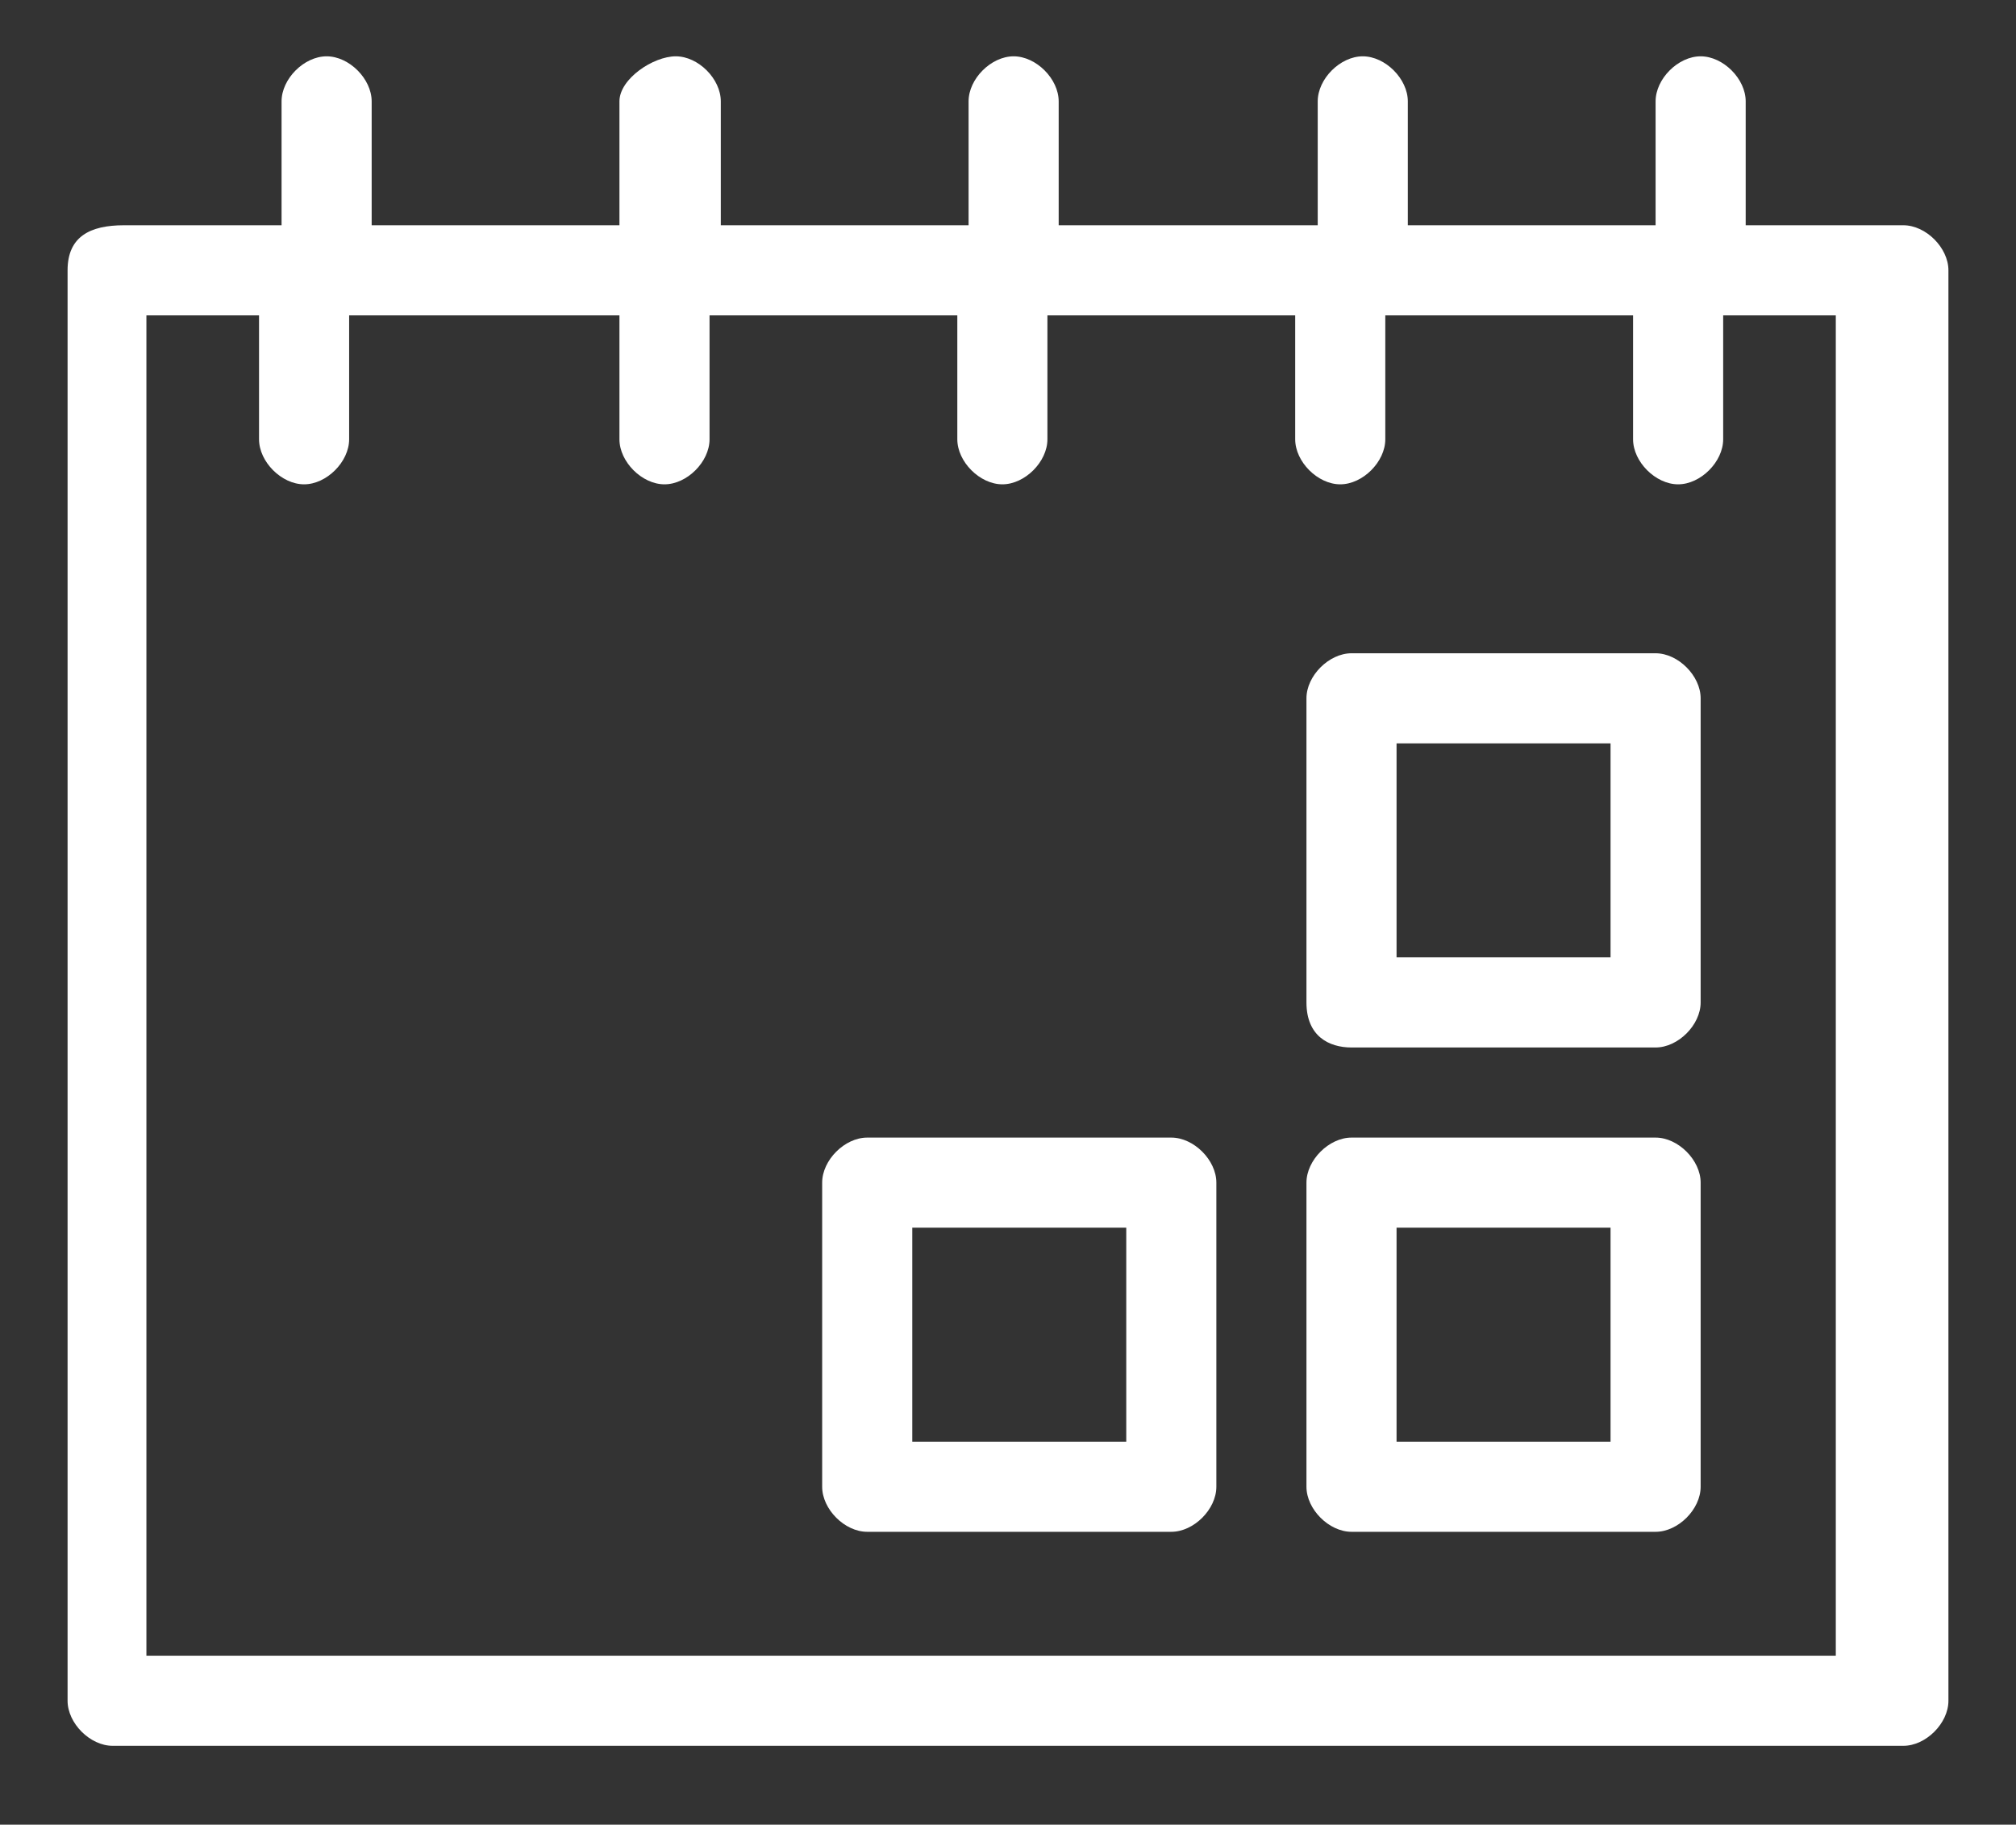 <?xml version="1.0" encoding="utf-8"?>
<!-- Generator: Adobe Illustrator 23.0.2, SVG Export Plug-In . SVG Version: 6.00 Build 0)  -->
<svg version="1.1" id="Capa_1" xmlns="http://www.w3.org/2000/svg" xmlns:xlink="http://www.w3.org/1999/xlink" x="0px" y="0px"
	 viewBox="0 0 17.9 16.2" style="enable-background:new 0 0 17.9 16.2;" xml:space="preserve">
<rect x="0" y="0" width="17.9" height="16.2" fill="#333333" stroke="none"/>
<style type="text/css">
	.st0{fill:#FFFFFF;}
</style>
<g>
	<path class="st0" d="M2.9,0.5c-0.2,0-0.4,0.2-0.4,0.4V2H1.1C0.8,2,0.6,2.1,0.6,2.4v12.7c0,0.2,0.2,0.4,0.4,0.4h15.9
		c0.2,0,0.4-0.2,0.4-0.4V2.4c0-0.2-0.2-0.4-0.4-0.4h-1.4V0.9c0-0.2-0.2-0.4-0.4-0.4s-0.4,0.2-0.4,0.4V2h-2.2V0.9
		c0-0.2-0.2-0.4-0.4-0.4s-0.4,0.2-0.4,0.4V2H9.4V0.9c0-0.2-0.2-0.4-0.4-0.4S8.6,0.7,8.6,0.9V2H6.4V0.9c0-0.2-0.2-0.4-0.4-0.4
		S5.5,0.7,5.5,0.9V2H3.3V0.9C3.3,0.7,3.1,0.5,2.9,0.5z M5.5,2.8v1.1c0,0.2,0.2,0.4,0.4,0.4s0.4-0.2,0.4-0.4V2.8h2.2v1.1
		c0,0.2,0.2,0.4,0.4,0.4s0.4-0.2,0.4-0.4V2.8h2.2v1.1c0,0.2,0.2,0.4,0.4,0.4s0.4-0.2,0.4-0.4V2.8h2.2v1.1c0,0.2,0.2,0.4,0.4,0.4
		s0.4-0.2,0.4-0.4V2.8h1v11.9h-15V2.8h1v1.1c0,0.2,0.2,0.4,0.4,0.4s0.4-0.2,0.4-0.4V2.8H5.5z"/>
	<path class="st0" d="M12,9.3h2.7c0.2,0,0.4-0.2,0.4-0.4V6.2c0-0.2-0.2-0.4-0.4-0.4H12c-0.2,0-0.4,0.2-0.4,0.4v2.7
		C11.6,9.2,11.8,9.3,12,9.3z M12.4,6.6h1.9v1.9h-1.9C12.4,8.5,12.4,6.6,12.4,6.6z"/>
	<path class="st0" d="M7.7,13.6h2.7c0.2,0,0.4-0.2,0.4-0.4v-2.7c0-0.2-0.2-0.4-0.4-0.4H7.7c-0.2,0-0.4,0.2-0.4,0.4v2.7
		C7.3,13.4,7.5,13.6,7.7,13.6z M8.1,10.9H10v1.9H8.1V10.9z"/>
	<path class="st0" d="M12,13.6h2.7c0.2,0,0.4-0.2,0.4-0.4v-2.7c0-0.2-0.2-0.4-0.4-0.4H12c-0.2,0-0.4,0.2-0.4,0.4v2.7
		C11.6,13.4,11.8,13.6,12,13.6z M12.4,10.9h1.9v1.9h-1.9C12.4,12.8,12.4,10.9,12.4,10.9z"/>
</g>
</svg>
